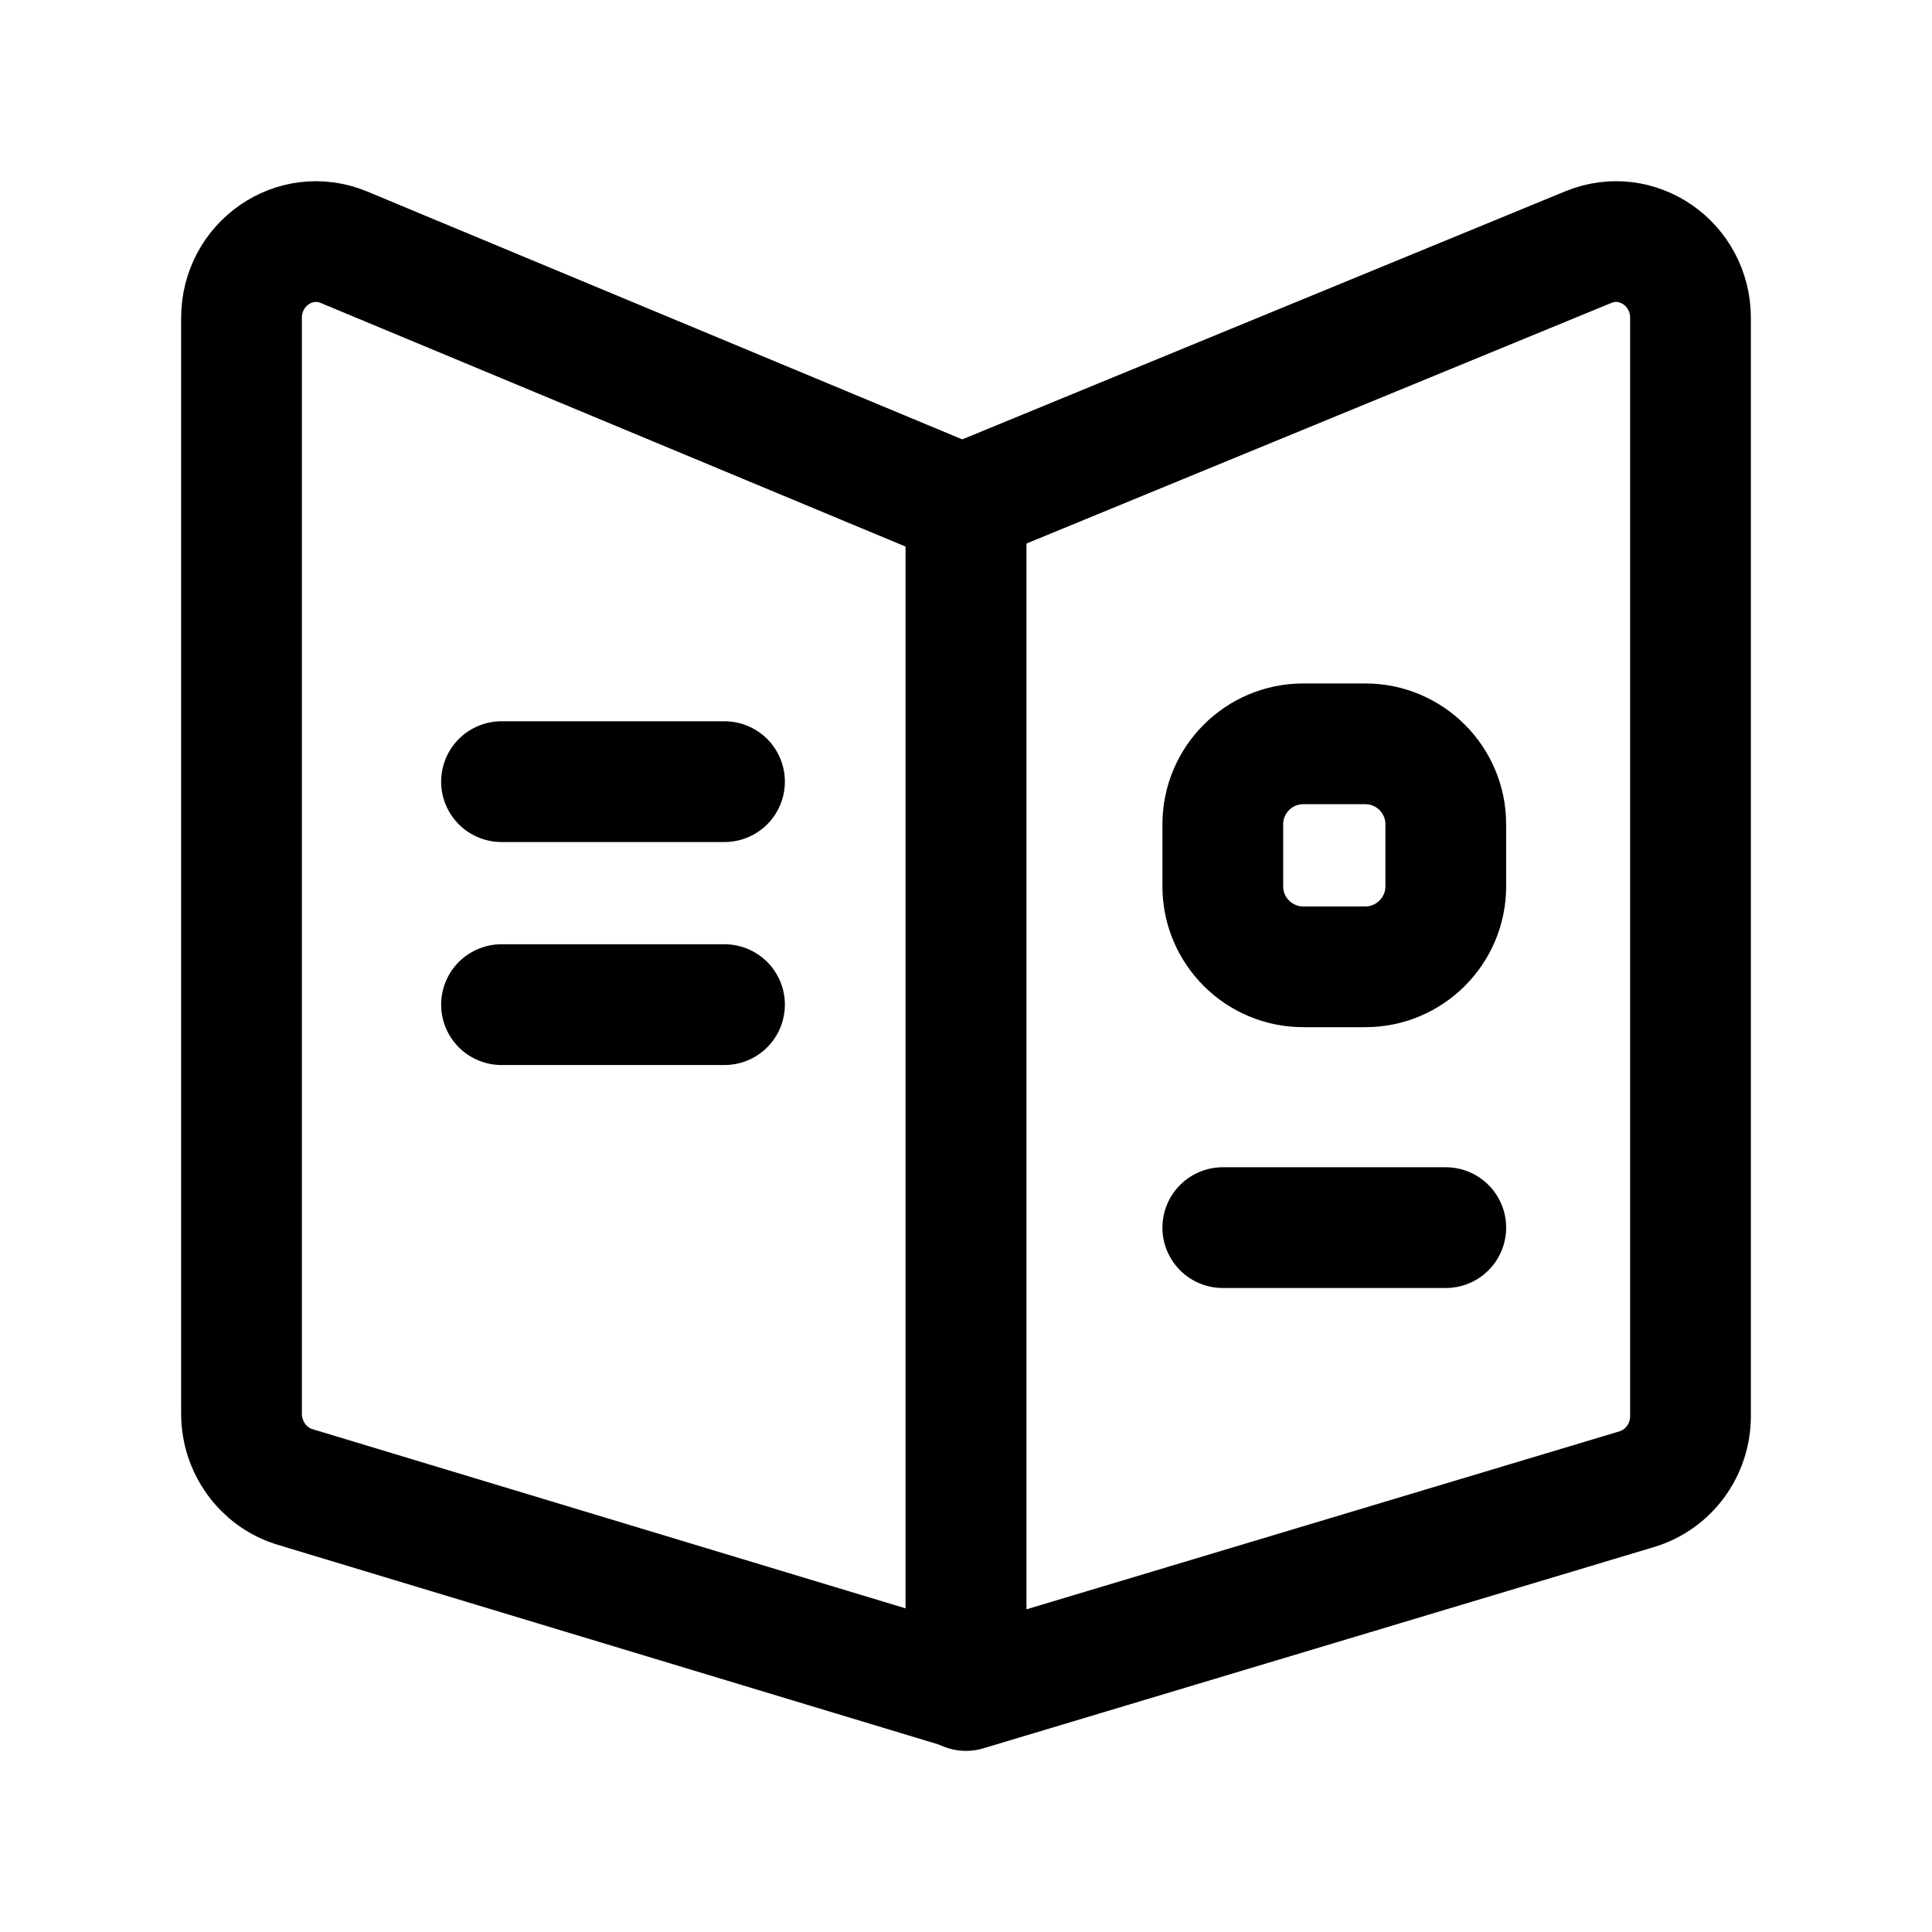 <svg width="24" height="24" viewBox="0 0 24 24" fill="none" xmlns="http://www.w3.org/2000/svg">
<g clip-path="url(#clip0_7_6856)">
<path d="M12 6.29L4.27 3.07C3.66 2.82 3 3.28 3 3.95V17.56C3 17.98 3.27 18.35 3.66 18.47L12 20.99V6.28V6.29Z" stroke="black" stroke-width="1.5" stroke-linecap="round" stroke-linejoin="round"/>
<path d="M12 6.25L19.73 3.07C20.34 2.82 21 3.28 21 3.95V17.59C21 18.01 20.73 18.38 20.33 18.5L12 21V6.25V6.25Z" stroke="black" stroke-width="1.5" stroke-linecap="round" stroke-linejoin="round"/>
<path d="M16.96 9.24H16.19C15.638 9.24 15.19 9.688 15.19 10.24V11.01C15.19 11.562 15.638 12.01 16.19 12.01H16.96C17.512 12.01 17.96 11.562 17.96 11.01V10.24C17.96 9.688 17.512 9.24 16.96 9.24Z" stroke="black" stroke-width="1.5" stroke-linecap="round" stroke-linejoin="round"/>
<path d="M15.19 15.25H17.96" stroke="black" stroke-width="1.5" stroke-linecap="round" stroke-linejoin="round"/>
<path d="M9 12.48H6.23" stroke="black" stroke-width="1.5" stroke-linecap="round" stroke-linejoin="round"/>
<path d="M9 9.71H6.23" stroke="black" stroke-width="1.5" stroke-linecap="round" stroke-linejoin="round"/>
</g>
<defs>
<clipPath id="clip0_7_6856">
<rect width="24" height="24" fill="white"/>
</clipPath>
</defs>
</svg>
